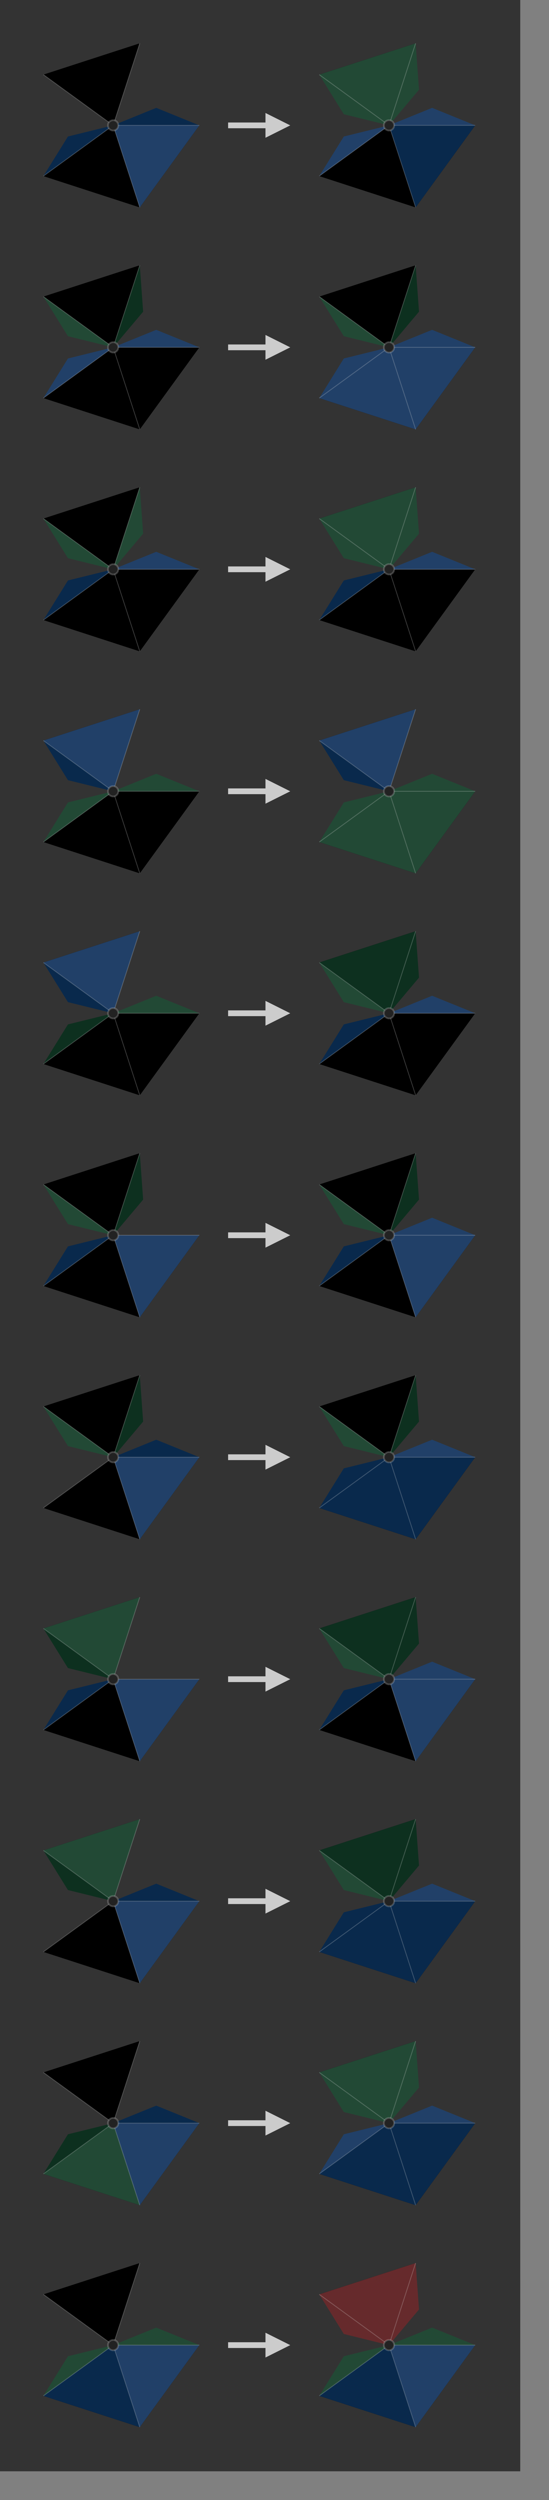 <svg xmlns="http://www.w3.org/2000/svg" focusable="false" aria-hidden="true" width="191" height="869" style="pointer-events: none; position: absolute; left: 0px; top: 0px; transform-origin: left top; z-index: 20;"><rect width="100%" height="100%" fill="#808080" stroke="none"/><defs/><g><g><g><g><rect x="0" y="0" width="181" height="859" rx="0" ry="0" style="fill: #333; stroke: none;stroke-miterlimit: 10;"/></g><g transform="translate(10,10)"><g transform="translate(5,5)"><g><g transform="translate(0,28.578)"><g><g transform="translate(24.359,0)"><g transform="scale(30)"><g><path d="M 0.309 0.951 L 0 0 L 1 0 L 0.309 0.951 Z " style="fill: #000; stroke: none;stroke-miterlimit: 10;"/></g><g><path d="M -0.809 0.588 L 0 0 L 0.309 0.951 L -0.809 0.588 Z " style="fill: #000; stroke: none;stroke-miterlimit: 10;"/></g><g><path d="M 0.309 -0.951 L 0 0 L -0.809 -0.588 L 0.309 -0.951 Z " style="fill: #000; stroke: none;stroke-miterlimit: 10;"/></g><g><path d="M 0.309 0.951 L 0 0 L 1 0 L 0.309 0.951 Z " style="fill: #214068; stroke: none;stroke-miterlimit: 10;"/></g><g><path d="M 1 0 L 0 0 L 0.5 -0.203 L 1 0 Z " style="fill: #09294c; stroke: none;stroke-miterlimit: 10;"/></g><g><path d="M -0.809 0.588 L 0 0 L -0.524 0.129 L -0.809 0.588 Z " style="fill: #09294c; stroke: none;stroke-miterlimit: 10;"/></g><g><line x1="0" y1="0" x2="1" y2="0" style="fill: none; stroke: rgba(255,255,255,0.2);stroke-width: 0.01;stroke-miterlimit: 10;"/></g><g><line x1="0" y1="0" x2="0.309" y2="0.951" style="fill: none; stroke: rgba(255,255,255,0.2);stroke-width: 0.01;stroke-miterlimit: 10;"/></g><g><line x1="0" y1="0" x2="-0.809" y2="0.588" style="fill: none; stroke: rgba(255,255,255,0.2);stroke-width: 0.01;stroke-miterlimit: 10;"/></g><g><line x1="0" y1="0" x2="-0.809" y2="-0.588" style="fill: none; stroke: rgba(255,255,255,0.2);stroke-width: 0.01;stroke-miterlimit: 10;"/></g><g><line x1="0" y1="0" x2="0.309" y2="-0.951" style="fill: none; stroke: rgba(255,255,255,0.2);stroke-width: 0.01;stroke-miterlimit: 10;"/></g><g><circle r="0.06" style="fill: #222; stroke: rgba(255,255,255,0.2);stroke-width: 0.02;stroke-miterlimit: 10;"/></g></g></g><g transform="translate(64.859,0)"><path d="M 0 0.5 L 13 0.5 L 13 3.5 L 20 0 L 13 -3.5 L 13 -0.5 L -0 -0.5 L 0 0.5 Z " style="fill: #ccc; stroke: #ccc;stroke-miterlimit: 10;"/></g><g transform="translate(120.335,0)"><g transform="scale(30)"><g><path d="M 0.309 0.951 L 0 0 L 1 0 L 0.309 0.951 Z " style="fill: #000; stroke: none;stroke-miterlimit: 10;"/></g><g><path d="M -0.809 0.588 L 0 0 L 0.309 0.951 L -0.809 0.588 Z " style="fill: #000; stroke: none;stroke-miterlimit: 10;"/></g><g><path d="M 0.309 -0.951 L 0 0 L -0.809 -0.588 L 0.309 -0.951 Z " style="fill: #000; stroke: none;stroke-miterlimit: 10;"/></g><g><path d="M 1 0 L 0 0 L 0.5 -0.203 L 1 0 Z " style="fill: #214068; stroke: none;stroke-miterlimit: 10;"/></g><g><path d="M -0.809 0.588 L 0 0 L -0.524 0.129 L -0.809 0.588 Z " style="fill: #214068; stroke: none;stroke-miterlimit: 10;"/></g><g><path d="M 0.309 0.951 L 0 0 L 1 0 L 0.309 0.951 Z " style="fill: #09294c; stroke: none;stroke-miterlimit: 10;"/></g><g><path d="M -0.809 -0.588 L 0 0 L -0.524 -0.129 L -0.809 -0.588 Z " style="fill: #224935; stroke: none;stroke-miterlimit: 10;"/></g><g><path d="M 0.309 -0.951 L 0 0 L 0.348 -0.413 L 0.309 -0.951 Z " style="fill: #224935; stroke: none;stroke-miterlimit: 10;"/></g><g><path d="M 0.309 -0.951 L 0 0 L -0.809 -0.588 L 0.309 -0.951 Z " style="fill: #224935; stroke: none;stroke-miterlimit: 10;"/></g><g><line x1="0" y1="0" x2="1" y2="0" style="fill: none; stroke: rgba(255,255,255,0.2);stroke-width: 0.01;stroke-miterlimit: 10;"/></g><g><line x1="0" y1="0" x2="0.309" y2="0.951" style="fill: none; stroke: rgba(255,255,255,0.2);stroke-width: 0.01;stroke-miterlimit: 10;"/></g><g><line x1="0" y1="0" x2="-0.809" y2="0.588" style="fill: none; stroke: rgba(255,255,255,0.2);stroke-width: 0.01;stroke-miterlimit: 10;"/></g><g><line x1="0" y1="0" x2="-0.809" y2="-0.588" style="fill: none; stroke: rgba(255,255,255,0.2);stroke-width: 0.01;stroke-miterlimit: 10;"/></g><g><line x1="0" y1="0" x2="0.309" y2="-0.951" style="fill: none; stroke: rgba(255,255,255,0.2);stroke-width: 0.01;stroke-miterlimit: 10;"/></g><g><circle r="0.06" style="fill: #222; stroke: rgba(255,255,255,0.2);stroke-width: 0.02;stroke-miterlimit: 10;"/></g></g></g></g></g><g transform="translate(0,105.734)"><g><g transform="translate(24.359,0)"><g transform="scale(30)"><g><path d="M 0.309 0.951 L 0 0 L 1 0 L 0.309 0.951 Z " style="fill: #000; stroke: none;stroke-miterlimit: 10;"/></g><g><path d="M -0.809 0.588 L 0 0 L 0.309 0.951 L -0.809 0.588 Z " style="fill: #000; stroke: none;stroke-miterlimit: 10;"/></g><g><path d="M 0.309 -0.951 L 0 0 L -0.809 -0.588 L 0.309 -0.951 Z " style="fill: #000; stroke: none;stroke-miterlimit: 10;"/></g><g><path d="M 1 0 L 0 0 L 0.5 -0.203 L 1 0 Z " style="fill: #214068; stroke: none;stroke-miterlimit: 10;"/></g><g><path d="M -0.809 0.588 L 0 0 L -0.524 0.129 L -0.809 0.588 Z " style="fill: #214068; stroke: none;stroke-miterlimit: 10;"/></g><g><path d="M -0.809 -0.588 L 0 0 L -0.524 -0.129 L -0.809 -0.588 Z " style="fill: #224935; stroke: none;stroke-miterlimit: 10;"/></g><g><path d="M 0.309 -0.951 L 0 0 L 0.348 -0.413 L 0.309 -0.951 Z " style="fill: #0d301f; stroke: none;stroke-miterlimit: 10;"/></g><g><line x1="0" y1="0" x2="1" y2="0" style="fill: none; stroke: rgba(255,255,255,0.2);stroke-width: 0.01;stroke-miterlimit: 10;"/></g><g><line x1="0" y1="0" x2="0.309" y2="0.951" style="fill: none; stroke: rgba(255,255,255,0.2);stroke-width: 0.01;stroke-miterlimit: 10;"/></g><g><line x1="0" y1="0" x2="-0.809" y2="0.588" style="fill: none; stroke: rgba(255,255,255,0.2);stroke-width: 0.01;stroke-miterlimit: 10;"/></g><g><line x1="0" y1="0" x2="-0.809" y2="-0.588" style="fill: none; stroke: rgba(255,255,255,0.2);stroke-width: 0.01;stroke-miterlimit: 10;"/></g><g><line x1="0" y1="0" x2="0.309" y2="-0.951" style="fill: none; stroke: rgba(255,255,255,0.2);stroke-width: 0.01;stroke-miterlimit: 10;"/></g><g><circle r="0.06" style="fill: #222; stroke: rgba(255,255,255,0.2);stroke-width: 0.02;stroke-miterlimit: 10;"/></g></g></g><g transform="translate(64.859,0)"><path d="M 0 0.5 L 13 0.5 L 13 3.5 L 20 0 L 13 -3.5 L 13 -0.5 L -0 -0.5 L 0 0.5 Z " style="fill: #ccc; stroke: #ccc;stroke-miterlimit: 10;"/></g><g transform="translate(120.335,0)"><g transform="scale(30)"><g><path d="M 0.309 0.951 L 0 0 L 1 0 L 0.309 0.951 Z " style="fill: #000; stroke: none;stroke-miterlimit: 10;"/></g><g><path d="M -0.809 0.588 L 0 0 L 0.309 0.951 L -0.809 0.588 Z " style="fill: #000; stroke: none;stroke-miterlimit: 10;"/></g><g><path d="M 0.309 -0.951 L 0 0 L -0.809 -0.588 L 0.309 -0.951 Z " style="fill: #000; stroke: none;stroke-miterlimit: 10;"/></g><g><path d="M 1 0 L 0 0 L 0.5 -0.203 L 1 0 Z " style="fill: #214068; stroke: none;stroke-miterlimit: 10;"/></g><g><path d="M -0.809 0.588 L 0 0 L -0.524 0.129 L -0.809 0.588 Z " style="fill: #214068; stroke: none;stroke-miterlimit: 10;"/></g><g><path d="M -0.809 0.588 L 0 0 L 0.309 0.951 L -0.809 0.588 Z " style="fill: #214068; stroke: none;stroke-miterlimit: 10;"/></g><g><path d="M 0.309 0.951 L 0 0 L 1 0 L 0.309 0.951 Z " style="fill: #214068; stroke: none;stroke-miterlimit: 10;"/></g><g><path d="M -0.809 -0.588 L 0 0 L -0.524 -0.129 L -0.809 -0.588 Z " style="fill: #224935; stroke: none;stroke-miterlimit: 10;"/></g><g><path d="M 0.309 -0.951 L 0 0 L 0.348 -0.413 L 0.309 -0.951 Z " style="fill: #0d301f; stroke: none;stroke-miterlimit: 10;"/></g><g><line x1="0" y1="0" x2="1" y2="0" style="fill: none; stroke: rgba(255,255,255,0.2);stroke-width: 0.01;stroke-miterlimit: 10;"/></g><g><line x1="0" y1="0" x2="0.309" y2="0.951" style="fill: none; stroke: rgba(255,255,255,0.2);stroke-width: 0.01;stroke-miterlimit: 10;"/></g><g><line x1="0" y1="0" x2="-0.809" y2="0.588" style="fill: none; stroke: rgba(255,255,255,0.2);stroke-width: 0.01;stroke-miterlimit: 10;"/></g><g><line x1="0" y1="0" x2="-0.809" y2="-0.588" style="fill: none; stroke: rgba(255,255,255,0.2);stroke-width: 0.01;stroke-miterlimit: 10;"/></g><g><line x1="0" y1="0" x2="0.309" y2="-0.951" style="fill: none; stroke: rgba(255,255,255,0.2);stroke-width: 0.01;stroke-miterlimit: 10;"/></g><g><circle r="0.06" style="fill: #222; stroke: rgba(255,255,255,0.2);stroke-width: 0.02;stroke-miterlimit: 10;"/></g></g></g></g></g><g transform="translate(0,182.89)"><g><g transform="translate(24.359,0)"><g transform="scale(30)"><g><path d="M 0.309 0.951 L 0 0 L 1 0 L 0.309 0.951 Z " style="fill: #000; stroke: none;stroke-miterlimit: 10;"/></g><g><path d="M -0.809 0.588 L 0 0 L 0.309 0.951 L -0.809 0.588 Z " style="fill: #000; stroke: none;stroke-miterlimit: 10;"/></g><g><path d="M 0.309 -0.951 L 0 0 L -0.809 -0.588 L 0.309 -0.951 Z " style="fill: #000; stroke: none;stroke-miterlimit: 10;"/></g><g><path d="M 1 0 L 0 0 L 0.5 -0.203 L 1 0 Z " style="fill: #214068; stroke: none;stroke-miterlimit: 10;"/></g><g><path d="M -0.809 0.588 L 0 0 L -0.524 0.129 L -0.809 0.588 Z " style="fill: #09294c; stroke: none;stroke-miterlimit: 10;"/></g><g><path d="M -0.809 -0.588 L 0 0 L -0.524 -0.129 L -0.809 -0.588 Z " style="fill: #224935; stroke: none;stroke-miterlimit: 10;"/></g><g><path d="M 0.309 -0.951 L 0 0 L 0.348 -0.413 L 0.309 -0.951 Z " style="fill: #224935; stroke: none;stroke-miterlimit: 10;"/></g><g><line x1="0" y1="0" x2="1" y2="0" style="fill: none; stroke: rgba(255,255,255,0.2);stroke-width: 0.01;stroke-miterlimit: 10;"/></g><g><line x1="0" y1="0" x2="0.309" y2="0.951" style="fill: none; stroke: rgba(255,255,255,0.2);stroke-width: 0.01;stroke-miterlimit: 10;"/></g><g><line x1="0" y1="0" x2="-0.809" y2="0.588" style="fill: none; stroke: rgba(255,255,255,0.2);stroke-width: 0.01;stroke-miterlimit: 10;"/></g><g><line x1="0" y1="0" x2="-0.809" y2="-0.588" style="fill: none; stroke: rgba(255,255,255,0.2);stroke-width: 0.01;stroke-miterlimit: 10;"/></g><g><line x1="0" y1="0" x2="0.309" y2="-0.951" style="fill: none; stroke: rgba(255,255,255,0.2);stroke-width: 0.01;stroke-miterlimit: 10;"/></g><g><circle r="0.06" style="fill: #222; stroke: rgba(255,255,255,0.2);stroke-width: 0.02;stroke-miterlimit: 10;"/></g></g></g><g transform="translate(64.859,0)"><path d="M 0 0.5 L 13 0.5 L 13 3.5 L 20 0 L 13 -3.5 L 13 -0.5 L -0 -0.5 L 0 0.5 Z " style="fill: #ccc; stroke: #ccc;stroke-miterlimit: 10;"/></g><g transform="translate(120.335,0)"><g transform="scale(30)"><g><path d="M 0.309 0.951 L 0 0 L 1 0 L 0.309 0.951 Z " style="fill: #000; stroke: none;stroke-miterlimit: 10;"/></g><g><path d="M -0.809 0.588 L 0 0 L 0.309 0.951 L -0.809 0.588 Z " style="fill: #000; stroke: none;stroke-miterlimit: 10;"/></g><g><path d="M 0.309 -0.951 L 0 0 L -0.809 -0.588 L 0.309 -0.951 Z " style="fill: #000; stroke: none;stroke-miterlimit: 10;"/></g><g><path d="M 1 0 L 0 0 L 0.5 -0.203 L 1 0 Z " style="fill: #214068; stroke: none;stroke-miterlimit: 10;"/></g><g><path d="M -0.809 0.588 L 0 0 L -0.524 0.129 L -0.809 0.588 Z " style="fill: #09294c; stroke: none;stroke-miterlimit: 10;"/></g><g><path d="M -0.809 -0.588 L 0 0 L -0.524 -0.129 L -0.809 -0.588 Z " style="fill: #224935; stroke: none;stroke-miterlimit: 10;"/></g><g><path d="M 0.309 -0.951 L 0 0 L 0.348 -0.413 L 0.309 -0.951 Z " style="fill: #224935; stroke: none;stroke-miterlimit: 10;"/></g><g><path d="M 0.309 -0.951 L 0 0 L -0.809 -0.588 L 0.309 -0.951 Z " style="fill: #224935; stroke: none;stroke-miterlimit: 10;"/></g><g><line x1="0" y1="0" x2="1" y2="0" style="fill: none; stroke: rgba(255,255,255,0.2);stroke-width: 0.01;stroke-miterlimit: 10;"/></g><g><line x1="0" y1="0" x2="0.309" y2="0.951" style="fill: none; stroke: rgba(255,255,255,0.2);stroke-width: 0.01;stroke-miterlimit: 10;"/></g><g><line x1="0" y1="0" x2="-0.809" y2="0.588" style="fill: none; stroke: rgba(255,255,255,0.2);stroke-width: 0.01;stroke-miterlimit: 10;"/></g><g><line x1="0" y1="0" x2="-0.809" y2="-0.588" style="fill: none; stroke: rgba(255,255,255,0.2);stroke-width: 0.01;stroke-miterlimit: 10;"/></g><g><line x1="0" y1="0" x2="0.309" y2="-0.951" style="fill: none; stroke: rgba(255,255,255,0.2);stroke-width: 0.01;stroke-miterlimit: 10;"/></g><g><circle r="0.06" style="fill: #222; stroke: rgba(255,255,255,0.2);stroke-width: 0.02;stroke-miterlimit: 10;"/></g></g></g></g></g><g transform="translate(0,260.046)"><g><g transform="translate(24.359,0)"><g transform="scale(30)"><g><path d="M 0.309 0.951 L 0 0 L 1 0 L 0.309 0.951 Z " style="fill: #000; stroke: none;stroke-miterlimit: 10;"/></g><g><path d="M -0.809 0.588 L 0 0 L 0.309 0.951 L -0.809 0.588 Z " style="fill: #000; stroke: none;stroke-miterlimit: 10;"/></g><g><path d="M 0.309 -0.951 L 0 0 L -0.809 -0.588 L 0.309 -0.951 Z " style="fill: #000; stroke: none;stroke-miterlimit: 10;"/></g><g><path d="M 0.309 -0.951 L 0 0 L -0.809 -0.588 L 0.309 -0.951 Z " style="fill: #214068; stroke: none;stroke-miterlimit: 10;"/></g><g><path d="M -0.809 -0.588 L 0 0 L -0.524 -0.129 L -0.809 -0.588 Z " style="fill: #09294c; stroke: none;stroke-miterlimit: 10;"/></g><g><path d="M 1 0 L 0 0 L 0.5 -0.203 L 1 0 Z " style="fill: #224935; stroke: none;stroke-miterlimit: 10;"/></g><g><path d="M -0.809 0.588 L 0 0 L -0.524 0.129 L -0.809 0.588 Z " style="fill: #224935; stroke: none;stroke-miterlimit: 10;"/></g><g><line x1="0" y1="0" x2="1" y2="0" style="fill: none; stroke: rgba(255,255,255,0.2);stroke-width: 0.01;stroke-miterlimit: 10;"/></g><g><line x1="0" y1="0" x2="0.309" y2="0.951" style="fill: none; stroke: rgba(255,255,255,0.2);stroke-width: 0.01;stroke-miterlimit: 10;"/></g><g><line x1="0" y1="0" x2="-0.809" y2="0.588" style="fill: none; stroke: rgba(255,255,255,0.2);stroke-width: 0.01;stroke-miterlimit: 10;"/></g><g><line x1="0" y1="0" x2="-0.809" y2="-0.588" style="fill: none; stroke: rgba(255,255,255,0.2);stroke-width: 0.01;stroke-miterlimit: 10;"/></g><g><line x1="0" y1="0" x2="0.309" y2="-0.951" style="fill: none; stroke: rgba(255,255,255,0.2);stroke-width: 0.01;stroke-miterlimit: 10;"/></g><g><circle r="0.06" style="fill: #222; stroke: rgba(255,255,255,0.2);stroke-width: 0.02;stroke-miterlimit: 10;"/></g></g></g><g transform="translate(64.859,0)"><path d="M 0 0.5 L 13 0.5 L 13 3.5 L 20 0 L 13 -3.5 L 13 -0.5 L -0 -0.5 L 0 0.5 Z " style="fill: #ccc; stroke: #ccc;stroke-miterlimit: 10;"/></g><g transform="translate(120.335,0)"><g transform="scale(30)"><g><path d="M 0.309 0.951 L 0 0 L 1 0 L 0.309 0.951 Z " style="fill: #000; stroke: none;stroke-miterlimit: 10;"/></g><g><path d="M -0.809 0.588 L 0 0 L 0.309 0.951 L -0.809 0.588 Z " style="fill: #000; stroke: none;stroke-miterlimit: 10;"/></g><g><path d="M 0.309 -0.951 L 0 0 L -0.809 -0.588 L 0.309 -0.951 Z " style="fill: #000; stroke: none;stroke-miterlimit: 10;"/></g><g><path d="M 0.309 -0.951 L 0 0 L -0.809 -0.588 L 0.309 -0.951 Z " style="fill: #214068; stroke: none;stroke-miterlimit: 10;"/></g><g><path d="M -0.809 -0.588 L 0 0 L -0.524 -0.129 L -0.809 -0.588 Z " style="fill: #09294c; stroke: none;stroke-miterlimit: 10;"/></g><g><path d="M 1 0 L 0 0 L 0.5 -0.203 L 1 0 Z " style="fill: #224935; stroke: none;stroke-miterlimit: 10;"/></g><g><path d="M -0.809 0.588 L 0 0 L -0.524 0.129 L -0.809 0.588 Z " style="fill: #224935; stroke: none;stroke-miterlimit: 10;"/></g><g><path d="M -0.809 0.588 L 0 0 L 0.309 0.951 L -0.809 0.588 Z " style="fill: #224935; stroke: none;stroke-miterlimit: 10;"/></g><g><path d="M 0.309 0.951 L 0 0 L 1 0 L 0.309 0.951 Z " style="fill: #224935; stroke: none;stroke-miterlimit: 10;"/></g><g><line x1="0" y1="0" x2="1" y2="0" style="fill: none; stroke: rgba(255,255,255,0.2);stroke-width: 0.01;stroke-miterlimit: 10;"/></g><g><line x1="0" y1="0" x2="0.309" y2="0.951" style="fill: none; stroke: rgba(255,255,255,0.2);stroke-width: 0.01;stroke-miterlimit: 10;"/></g><g><line x1="0" y1="0" x2="-0.809" y2="0.588" style="fill: none; stroke: rgba(255,255,255,0.2);stroke-width: 0.01;stroke-miterlimit: 10;"/></g><g><line x1="0" y1="0" x2="-0.809" y2="-0.588" style="fill: none; stroke: rgba(255,255,255,0.2);stroke-width: 0.01;stroke-miterlimit: 10;"/></g><g><line x1="0" y1="0" x2="0.309" y2="-0.951" style="fill: none; stroke: rgba(255,255,255,0.2);stroke-width: 0.01;stroke-miterlimit: 10;"/></g><g><circle r="0.06" style="fill: #222; stroke: rgba(255,255,255,0.2);stroke-width: 0.02;stroke-miterlimit: 10;"/></g></g></g></g></g><g transform="translate(0,337.202)"><g><g transform="translate(24.359,0)"><g transform="scale(30)"><g><path d="M 0.309 0.951 L 0 0 L 1 0 L 0.309 0.951 Z " style="fill: #000; stroke: none;stroke-miterlimit: 10;"/></g><g><path d="M -0.809 0.588 L 0 0 L 0.309 0.951 L -0.809 0.588 Z " style="fill: #000; stroke: none;stroke-miterlimit: 10;"/></g><g><path d="M 0.309 -0.951 L 0 0 L -0.809 -0.588 L 0.309 -0.951 Z " style="fill: #000; stroke: none;stroke-miterlimit: 10;"/></g><g><path d="M 0.309 -0.951 L 0 0 L -0.809 -0.588 L 0.309 -0.951 Z " style="fill: #214068; stroke: none;stroke-miterlimit: 10;"/></g><g><path d="M -0.809 -0.588 L 0 0 L -0.524 -0.129 L -0.809 -0.588 Z " style="fill: #09294c; stroke: none;stroke-miterlimit: 10;"/></g><g><path d="M 1 0 L 0 0 L 0.5 -0.203 L 1 0 Z " style="fill: #224935; stroke: none;stroke-miterlimit: 10;"/></g><g><path d="M -0.809 0.588 L 0 0 L -0.524 0.129 L -0.809 0.588 Z " style="fill: #0d301f; stroke: none;stroke-miterlimit: 10;"/></g><g><line x1="0" y1="0" x2="1" y2="0" style="fill: none; stroke: rgba(255,255,255,0.2);stroke-width: 0.01;stroke-miterlimit: 10;"/></g><g><line x1="0" y1="0" x2="0.309" y2="0.951" style="fill: none; stroke: rgba(255,255,255,0.2);stroke-width: 0.01;stroke-miterlimit: 10;"/></g><g><line x1="0" y1="0" x2="-0.809" y2="0.588" style="fill: none; stroke: rgba(255,255,255,0.2);stroke-width: 0.01;stroke-miterlimit: 10;"/></g><g><line x1="0" y1="0" x2="-0.809" y2="-0.588" style="fill: none; stroke: rgba(255,255,255,0.2);stroke-width: 0.01;stroke-miterlimit: 10;"/></g><g><line x1="0" y1="0" x2="0.309" y2="-0.951" style="fill: none; stroke: rgba(255,255,255,0.2);stroke-width: 0.01;stroke-miterlimit: 10;"/></g><g><circle r="0.06" style="fill: #222; stroke: rgba(255,255,255,0.2);stroke-width: 0.02;stroke-miterlimit: 10;"/></g></g></g><g transform="translate(64.859,0)"><path d="M 0 0.5 L 13 0.5 L 13 3.5 L 20 0 L 13 -3.5 L 13 -0.5 L -0 -0.5 L 0 0.5 Z " style="fill: #ccc; stroke: #ccc;stroke-miterlimit: 10;"/></g><g transform="translate(120.335,0)"><g transform="scale(30)"><g><path d="M 0.309 0.951 L 0 0 L 1 0 L 0.309 0.951 Z " style="fill: #000; stroke: none;stroke-miterlimit: 10;"/></g><g><path d="M -0.809 0.588 L 0 0 L 0.309 0.951 L -0.809 0.588 Z " style="fill: #000; stroke: none;stroke-miterlimit: 10;"/></g><g><path d="M 0.309 -0.951 L 0 0 L -0.809 -0.588 L 0.309 -0.951 Z " style="fill: #000; stroke: none;stroke-miterlimit: 10;"/></g><g><path d="M 1 0 L 0 0 L 0.5 -0.203 L 1 0 Z " style="fill: #214068; stroke: none;stroke-miterlimit: 10;"/></g><g><path d="M -0.809 0.588 L 0 0 L -0.524 0.129 L -0.809 0.588 Z " style="fill: #09294c; stroke: none;stroke-miterlimit: 10;"/></g><g><path d="M -0.809 -0.588 L 0 0 L -0.524 -0.129 L -0.809 -0.588 Z " style="fill: #224935; stroke: none;stroke-miterlimit: 10;"/></g><g><path d="M 0.309 -0.951 L 0 0 L 0.348 -0.413 L 0.309 -0.951 Z " style="fill: #0d301f; stroke: none;stroke-miterlimit: 10;"/></g><g><path d="M 0.309 -0.951 L 0 0 L -0.809 -0.588 L 0.309 -0.951 Z " style="fill: #0d301f; stroke: none;stroke-miterlimit: 10;"/></g><g><line x1="0" y1="0" x2="1" y2="0" style="fill: none; stroke: rgba(255,255,255,0.2);stroke-width: 0.01;stroke-miterlimit: 10;"/></g><g><line x1="0" y1="0" x2="0.309" y2="0.951" style="fill: none; stroke: rgba(255,255,255,0.2);stroke-width: 0.01;stroke-miterlimit: 10;"/></g><g><line x1="0" y1="0" x2="-0.809" y2="0.588" style="fill: none; stroke: rgba(255,255,255,0.2);stroke-width: 0.01;stroke-miterlimit: 10;"/></g><g><line x1="0" y1="0" x2="-0.809" y2="-0.588" style="fill: none; stroke: rgba(255,255,255,0.2);stroke-width: 0.01;stroke-miterlimit: 10;"/></g><g><line x1="0" y1="0" x2="0.309" y2="-0.951" style="fill: none; stroke: rgba(255,255,255,0.2);stroke-width: 0.01;stroke-miterlimit: 10;"/></g><g><circle r="0.06" style="fill: #222; stroke: rgba(255,255,255,0.2);stroke-width: 0.02;stroke-miterlimit: 10;"/></g></g></g></g></g><g transform="translate(0,414.359)"><g><g transform="translate(24.359,0)"><g transform="scale(30)"><g><path d="M 0.309 0.951 L 0 0 L 1 0 L 0.309 0.951 Z " style="fill: #000; stroke: none;stroke-miterlimit: 10;"/></g><g><path d="M -0.809 0.588 L 0 0 L 0.309 0.951 L -0.809 0.588 Z " style="fill: #000; stroke: none;stroke-miterlimit: 10;"/></g><g><path d="M 0.309 -0.951 L 0 0 L -0.809 -0.588 L 0.309 -0.951 Z " style="fill: #000; stroke: none;stroke-miterlimit: 10;"/></g><g><path d="M 0.309 0.951 L 0 0 L 1 0 L 0.309 0.951 Z " style="fill: #214068; stroke: none;stroke-miterlimit: 10;"/></g><g><path d="M -0.809 0.588 L 0 0 L -0.524 0.129 L -0.809 0.588 Z " style="fill: #09294c; stroke: none;stroke-miterlimit: 10;"/></g><g><path d="M -0.809 -0.588 L 0 0 L -0.524 -0.129 L -0.809 -0.588 Z " style="fill: #224935; stroke: none;stroke-miterlimit: 10;"/></g><g><path d="M 0.309 -0.951 L 0 0 L 0.348 -0.413 L 0.309 -0.951 Z " style="fill: #0d301f; stroke: none;stroke-miterlimit: 10;"/></g><g><line x1="0" y1="0" x2="1" y2="0" style="fill: none; stroke: rgba(255,255,255,0.2);stroke-width: 0.01;stroke-miterlimit: 10;"/></g><g><line x1="0" y1="0" x2="0.309" y2="0.951" style="fill: none; stroke: rgba(255,255,255,0.2);stroke-width: 0.01;stroke-miterlimit: 10;"/></g><g><line x1="0" y1="0" x2="-0.809" y2="0.588" style="fill: none; stroke: rgba(255,255,255,0.2);stroke-width: 0.01;stroke-miterlimit: 10;"/></g><g><line x1="0" y1="0" x2="-0.809" y2="-0.588" style="fill: none; stroke: rgba(255,255,255,0.2);stroke-width: 0.01;stroke-miterlimit: 10;"/></g><g><line x1="0" y1="0" x2="0.309" y2="-0.951" style="fill: none; stroke: rgba(255,255,255,0.2);stroke-width: 0.01;stroke-miterlimit: 10;"/></g><g><circle r="0.06" style="fill: #222; stroke: rgba(255,255,255,0.2);stroke-width: 0.02;stroke-miterlimit: 10;"/></g></g></g><g transform="translate(64.859,0)"><path d="M 0 0.5 L 13 0.5 L 13 3.5 L 20 0 L 13 -3.5 L 13 -0.5 L -0 -0.5 L 0 0.5 Z " style="fill: #ccc; stroke: #ccc;stroke-miterlimit: 10;"/></g><g transform="translate(120.335,0)"><g transform="scale(30)"><g><path d="M 0.309 0.951 L 0 0 L 1 0 L 0.309 0.951 Z " style="fill: #000; stroke: none;stroke-miterlimit: 10;"/></g><g><path d="M -0.809 0.588 L 0 0 L 0.309 0.951 L -0.809 0.588 Z " style="fill: #000; stroke: none;stroke-miterlimit: 10;"/></g><g><path d="M 0.309 -0.951 L 0 0 L -0.809 -0.588 L 0.309 -0.951 Z " style="fill: #000; stroke: none;stroke-miterlimit: 10;"/></g><g><path d="M 1 0 L 0 0 L 0.5 -0.203 L 1 0 Z " style="fill: #214068; stroke: none;stroke-miterlimit: 10;"/></g><g><path d="M 0.309 0.951 L 0 0 L 1 0 L 0.309 0.951 Z " style="fill: #214068; stroke: none;stroke-miterlimit: 10;"/></g><g><path d="M -0.809 0.588 L 0 0 L -0.524 0.129 L -0.809 0.588 Z " style="fill: #09294c; stroke: none;stroke-miterlimit: 10;"/></g><g><path d="M -0.809 -0.588 L 0 0 L -0.524 -0.129 L -0.809 -0.588 Z " style="fill: #224935; stroke: none;stroke-miterlimit: 10;"/></g><g><path d="M 0.309 -0.951 L 0 0 L 0.348 -0.413 L 0.309 -0.951 Z " style="fill: #0d301f; stroke: none;stroke-miterlimit: 10;"/></g><g><line x1="0" y1="0" x2="1" y2="0" style="fill: none; stroke: rgba(255,255,255,0.2);stroke-width: 0.01;stroke-miterlimit: 10;"/></g><g><line x1="0" y1="0" x2="0.309" y2="0.951" style="fill: none; stroke: rgba(255,255,255,0.2);stroke-width: 0.01;stroke-miterlimit: 10;"/></g><g><line x1="0" y1="0" x2="-0.809" y2="0.588" style="fill: none; stroke: rgba(255,255,255,0.2);stroke-width: 0.01;stroke-miterlimit: 10;"/></g><g><line x1="0" y1="0" x2="-0.809" y2="-0.588" style="fill: none; stroke: rgba(255,255,255,0.2);stroke-width: 0.01;stroke-miterlimit: 10;"/></g><g><line x1="0" y1="0" x2="0.309" y2="-0.951" style="fill: none; stroke: rgba(255,255,255,0.2);stroke-width: 0.01;stroke-miterlimit: 10;"/></g><g><circle r="0.06" style="fill: #222; stroke: rgba(255,255,255,0.2);stroke-width: 0.02;stroke-miterlimit: 10;"/></g></g></g></g></g><g transform="translate(0,491.515)"><g><g transform="translate(24.359,0)"><g transform="scale(30)"><g><path d="M 0.309 0.951 L 0 0 L 1 0 L 0.309 0.951 Z " style="fill: #000; stroke: none;stroke-miterlimit: 10;"/></g><g><path d="M -0.809 0.588 L 0 0 L 0.309 0.951 L -0.809 0.588 Z " style="fill: #000; stroke: none;stroke-miterlimit: 10;"/></g><g><path d="M 0.309 -0.951 L 0 0 L -0.809 -0.588 L 0.309 -0.951 Z " style="fill: #000; stroke: none;stroke-miterlimit: 10;"/></g><g><path d="M 0.309 0.951 L 0 0 L 1 0 L 0.309 0.951 Z " style="fill: #214068; stroke: none;stroke-miterlimit: 10;"/></g><g><path d="M 1 0 L 0 0 L 0.5 -0.203 L 1 0 Z " style="fill: #09294c; stroke: none;stroke-miterlimit: 10;"/></g><g><path d="M -0.809 -0.588 L 0 0 L -0.524 -0.129 L -0.809 -0.588 Z " style="fill: #224935; stroke: none;stroke-miterlimit: 10;"/></g><g><path d="M 0.309 -0.951 L 0 0 L 0.348 -0.413 L 0.309 -0.951 Z " style="fill: #0d301f; stroke: none;stroke-miterlimit: 10;"/></g><g><line x1="0" y1="0" x2="1" y2="0" style="fill: none; stroke: rgba(255,255,255,0.2);stroke-width: 0.01;stroke-miterlimit: 10;"/></g><g><line x1="0" y1="0" x2="0.309" y2="0.951" style="fill: none; stroke: rgba(255,255,255,0.2);stroke-width: 0.01;stroke-miterlimit: 10;"/></g><g><line x1="0" y1="0" x2="-0.809" y2="0.588" style="fill: none; stroke: rgba(255,255,255,0.2);stroke-width: 0.01;stroke-miterlimit: 10;"/></g><g><line x1="0" y1="0" x2="-0.809" y2="-0.588" style="fill: none; stroke: rgba(255,255,255,0.2);stroke-width: 0.01;stroke-miterlimit: 10;"/></g><g><line x1="0" y1="0" x2="0.309" y2="-0.951" style="fill: none; stroke: rgba(255,255,255,0.2);stroke-width: 0.01;stroke-miterlimit: 10;"/></g><g><circle r="0.06" style="fill: #222; stroke: rgba(255,255,255,0.2);stroke-width: 0.02;stroke-miterlimit: 10;"/></g></g></g><g transform="translate(64.859,0)"><path d="M 0 0.5 L 13 0.5 L 13 3.5 L 20 0 L 13 -3.5 L 13 -0.5 L -0 -0.5 L 0 0.5 Z " style="fill: #ccc; stroke: #ccc;stroke-miterlimit: 10;"/></g><g transform="translate(120.335,0)"><g transform="scale(30)"><g><path d="M 0.309 0.951 L 0 0 L 1 0 L 0.309 0.951 Z " style="fill: #000; stroke: none;stroke-miterlimit: 10;"/></g><g><path d="M -0.809 0.588 L 0 0 L 0.309 0.951 L -0.809 0.588 Z " style="fill: #000; stroke: none;stroke-miterlimit: 10;"/></g><g><path d="M 0.309 -0.951 L 0 0 L -0.809 -0.588 L 0.309 -0.951 Z " style="fill: #000; stroke: none;stroke-miterlimit: 10;"/></g><g><path d="M 1 0 L 0 0 L 0.5 -0.203 L 1 0 Z " style="fill: #214068; stroke: none;stroke-miterlimit: 10;"/></g><g><path d="M -0.809 0.588 L 0 0 L -0.524 0.129 L -0.809 0.588 Z " style="fill: #09294c; stroke: none;stroke-miterlimit: 10;"/></g><g><path d="M -0.809 0.588 L 0 0 L 0.309 0.951 L -0.809 0.588 Z " style="fill: #09294c; stroke: none;stroke-miterlimit: 10;"/></g><g><path d="M 0.309 0.951 L 0 0 L 1 0 L 0.309 0.951 Z " style="fill: #09294c; stroke: none;stroke-miterlimit: 10;"/></g><g><path d="M -0.809 -0.588 L 0 0 L -0.524 -0.129 L -0.809 -0.588 Z " style="fill: #224935; stroke: none;stroke-miterlimit: 10;"/></g><g><path d="M 0.309 -0.951 L 0 0 L 0.348 -0.413 L 0.309 -0.951 Z " style="fill: #0d301f; stroke: none;stroke-miterlimit: 10;"/></g><g><line x1="0" y1="0" x2="1" y2="0" style="fill: none; stroke: rgba(255,255,255,0.2);stroke-width: 0.01;stroke-miterlimit: 10;"/></g><g><line x1="0" y1="0" x2="0.309" y2="0.951" style="fill: none; stroke: rgba(255,255,255,0.2);stroke-width: 0.01;stroke-miterlimit: 10;"/></g><g><line x1="0" y1="0" x2="-0.809" y2="0.588" style="fill: none; stroke: rgba(255,255,255,0.2);stroke-width: 0.01;stroke-miterlimit: 10;"/></g><g><line x1="0" y1="0" x2="-0.809" y2="-0.588" style="fill: none; stroke: rgba(255,255,255,0.2);stroke-width: 0.01;stroke-miterlimit: 10;"/></g><g><line x1="0" y1="0" x2="0.309" y2="-0.951" style="fill: none; stroke: rgba(255,255,255,0.2);stroke-width: 0.01;stroke-miterlimit: 10;"/></g><g><circle r="0.06" style="fill: #222; stroke: rgba(255,255,255,0.2);stroke-width: 0.02;stroke-miterlimit: 10;"/></g></g></g></g></g><g transform="translate(0,568.671)"><g><g transform="translate(24.359,0)"><g transform="scale(30)"><g><path d="M 0.309 0.951 L 0 0 L 1 0 L 0.309 0.951 Z " style="fill: #000; stroke: none;stroke-miterlimit: 10;"/></g><g><path d="M -0.809 0.588 L 0 0 L 0.309 0.951 L -0.809 0.588 Z " style="fill: #000; stroke: none;stroke-miterlimit: 10;"/></g><g><path d="M 0.309 -0.951 L 0 0 L -0.809 -0.588 L 0.309 -0.951 Z " style="fill: #000; stroke: none;stroke-miterlimit: 10;"/></g><g><path d="M 0.309 0.951 L 0 0 L 1 0 L 0.309 0.951 Z " style="fill: #214068; stroke: none;stroke-miterlimit: 10;"/></g><g><path d="M -0.809 0.588 L 0 0 L -0.524 0.129 L -0.809 0.588 Z " style="fill: #09294c; stroke: none;stroke-miterlimit: 10;"/></g><g><path d="M 0.309 -0.951 L 0 0 L -0.809 -0.588 L 0.309 -0.951 Z " style="fill: #224935; stroke: none;stroke-miterlimit: 10;"/></g><g><path d="M -0.809 -0.588 L 0 0 L -0.524 -0.129 L -0.809 -0.588 Z " style="fill: #0d301f; stroke: none;stroke-miterlimit: 10;"/></g><g><line x1="0" y1="0" x2="1" y2="0" style="fill: none; stroke: rgba(255,255,255,0.2);stroke-width: 0.01;stroke-miterlimit: 10;"/></g><g><line x1="0" y1="0" x2="0.309" y2="0.951" style="fill: none; stroke: rgba(255,255,255,0.2);stroke-width: 0.01;stroke-miterlimit: 10;"/></g><g><line x1="0" y1="0" x2="-0.809" y2="0.588" style="fill: none; stroke: rgba(255,255,255,0.2);stroke-width: 0.01;stroke-miterlimit: 10;"/></g><g><line x1="0" y1="0" x2="-0.809" y2="-0.588" style="fill: none; stroke: rgba(255,255,255,0.2);stroke-width: 0.01;stroke-miterlimit: 10;"/></g><g><line x1="0" y1="0" x2="0.309" y2="-0.951" style="fill: none; stroke: rgba(255,255,255,0.2);stroke-width: 0.01;stroke-miterlimit: 10;"/></g><g><circle r="0.06" style="fill: #222; stroke: rgba(255,255,255,0.2);stroke-width: 0.02;stroke-miterlimit: 10;"/></g></g></g><g transform="translate(64.859,0)"><path d="M 0 0.5 L 13 0.5 L 13 3.5 L 20 0 L 13 -3.5 L 13 -0.5 L -0 -0.5 L 0 0.5 Z " style="fill: #ccc; stroke: #ccc;stroke-miterlimit: 10;"/></g><g transform="translate(120.335,0)"><g transform="scale(30)"><g><path d="M 0.309 0.951 L 0 0 L 1 0 L 0.309 0.951 Z " style="fill: #000; stroke: none;stroke-miterlimit: 10;"/></g><g><path d="M -0.809 0.588 L 0 0 L 0.309 0.951 L -0.809 0.588 Z " style="fill: #000; stroke: none;stroke-miterlimit: 10;"/></g><g><path d="M 0.309 -0.951 L 0 0 L -0.809 -0.588 L 0.309 -0.951 Z " style="fill: #000; stroke: none;stroke-miterlimit: 10;"/></g><g><path d="M 1 0 L 0 0 L 0.5 -0.203 L 1 0 Z " style="fill: #214068; stroke: none;stroke-miterlimit: 10;"/></g><g><path d="M 0.309 0.951 L 0 0 L 1 0 L 0.309 0.951 Z " style="fill: #214068; stroke: none;stroke-miterlimit: 10;"/></g><g><path d="M -0.809 0.588 L 0 0 L -0.524 0.129 L -0.809 0.588 Z " style="fill: #09294c; stroke: none;stroke-miterlimit: 10;"/></g><g><path d="M -0.809 -0.588 L 0 0 L -0.524 -0.129 L -0.809 -0.588 Z " style="fill: #224935; stroke: none;stroke-miterlimit: 10;"/></g><g><path d="M 0.309 -0.951 L 0 0 L 0.348 -0.413 L 0.309 -0.951 Z " style="fill: #0d301f; stroke: none;stroke-miterlimit: 10;"/></g><g><path d="M 0.309 -0.951 L 0 0 L -0.809 -0.588 L 0.309 -0.951 Z " style="fill: #0d301f; stroke: none;stroke-miterlimit: 10;"/></g><g><line x1="0" y1="0" x2="1" y2="0" style="fill: none; stroke: rgba(255,255,255,0.2);stroke-width: 0.01;stroke-miterlimit: 10;"/></g><g><line x1="0" y1="0" x2="0.309" y2="0.951" style="fill: none; stroke: rgba(255,255,255,0.2);stroke-width: 0.01;stroke-miterlimit: 10;"/></g><g><line x1="0" y1="0" x2="-0.809" y2="0.588" style="fill: none; stroke: rgba(255,255,255,0.2);stroke-width: 0.01;stroke-miterlimit: 10;"/></g><g><line x1="0" y1="0" x2="-0.809" y2="-0.588" style="fill: none; stroke: rgba(255,255,255,0.2);stroke-width: 0.01;stroke-miterlimit: 10;"/></g><g><line x1="0" y1="0" x2="0.309" y2="-0.951" style="fill: none; stroke: rgba(255,255,255,0.2);stroke-width: 0.01;stroke-miterlimit: 10;"/></g><g><circle r="0.06" style="fill: #222; stroke: rgba(255,255,255,0.2);stroke-width: 0.02;stroke-miterlimit: 10;"/></g></g></g></g></g><g transform="translate(0,645.827)"><g><g transform="translate(24.359,0)"><g transform="scale(30)"><g><path d="M 0.309 0.951 L 0 0 L 1 0 L 0.309 0.951 Z " style="fill: #000; stroke: none;stroke-miterlimit: 10;"/></g><g><path d="M -0.809 0.588 L 0 0 L 0.309 0.951 L -0.809 0.588 Z " style="fill: #000; stroke: none;stroke-miterlimit: 10;"/></g><g><path d="M 0.309 -0.951 L 0 0 L -0.809 -0.588 L 0.309 -0.951 Z " style="fill: #000; stroke: none;stroke-miterlimit: 10;"/></g><g><path d="M 0.309 0.951 L 0 0 L 1 0 L 0.309 0.951 Z " style="fill: #214068; stroke: none;stroke-miterlimit: 10;"/></g><g><path d="M 1 0 L 0 0 L 0.5 -0.203 L 1 0 Z " style="fill: #09294c; stroke: none;stroke-miterlimit: 10;"/></g><g><path d="M 0.309 -0.951 L 0 0 L -0.809 -0.588 L 0.309 -0.951 Z " style="fill: #224935; stroke: none;stroke-miterlimit: 10;"/></g><g><path d="M -0.809 -0.588 L 0 0 L -0.524 -0.129 L -0.809 -0.588 Z " style="fill: #0d301f; stroke: none;stroke-miterlimit: 10;"/></g><g><line x1="0" y1="0" x2="1" y2="0" style="fill: none; stroke: rgba(255,255,255,0.2);stroke-width: 0.01;stroke-miterlimit: 10;"/></g><g><line x1="0" y1="0" x2="0.309" y2="0.951" style="fill: none; stroke: rgba(255,255,255,0.2);stroke-width: 0.01;stroke-miterlimit: 10;"/></g><g><line x1="0" y1="0" x2="-0.809" y2="0.588" style="fill: none; stroke: rgba(255,255,255,0.2);stroke-width: 0.01;stroke-miterlimit: 10;"/></g><g><line x1="0" y1="0" x2="-0.809" y2="-0.588" style="fill: none; stroke: rgba(255,255,255,0.2);stroke-width: 0.01;stroke-miterlimit: 10;"/></g><g><line x1="0" y1="0" x2="0.309" y2="-0.951" style="fill: none; stroke: rgba(255,255,255,0.2);stroke-width: 0.01;stroke-miterlimit: 10;"/></g><g><circle r="0.06" style="fill: #222; stroke: rgba(255,255,255,0.2);stroke-width: 0.02;stroke-miterlimit: 10;"/></g></g></g><g transform="translate(64.859,0)"><path d="M 0 0.5 L 13 0.5 L 13 3.5 L 20 0 L 13 -3.5 L 13 -0.5 L -0 -0.5 L 0 0.5 Z " style="fill: #ccc; stroke: #ccc;stroke-miterlimit: 10;"/></g><g transform="translate(120.335,0)"><g transform="scale(30)"><g><path d="M 0.309 0.951 L 0 0 L 1 0 L 0.309 0.951 Z " style="fill: #000; stroke: none;stroke-miterlimit: 10;"/></g><g><path d="M -0.809 0.588 L 0 0 L 0.309 0.951 L -0.809 0.588 Z " style="fill: #000; stroke: none;stroke-miterlimit: 10;"/></g><g><path d="M 0.309 -0.951 L 0 0 L -0.809 -0.588 L 0.309 -0.951 Z " style="fill: #000; stroke: none;stroke-miterlimit: 10;"/></g><g><path d="M 1 0 L 0 0 L 0.5 -0.203 L 1 0 Z " style="fill: #214068; stroke: none;stroke-miterlimit: 10;"/></g><g><path d="M -0.809 0.588 L 0 0 L -0.524 0.129 L -0.809 0.588 Z " style="fill: #09294c; stroke: none;stroke-miterlimit: 10;"/></g><g><path d="M -0.809 0.588 L 0 0 L 0.309 0.951 L -0.809 0.588 Z " style="fill: #09294c; stroke: none;stroke-miterlimit: 10;"/></g><g><path d="M 0.309 0.951 L 0 0 L 1 0 L 0.309 0.951 Z " style="fill: #09294c; stroke: none;stroke-miterlimit: 10;"/></g><g><path d="M -0.809 -0.588 L 0 0 L -0.524 -0.129 L -0.809 -0.588 Z " style="fill: #224935; stroke: none;stroke-miterlimit: 10;"/></g><g><path d="M 0.309 -0.951 L 0 0 L 0.348 -0.413 L 0.309 -0.951 Z " style="fill: #0d301f; stroke: none;stroke-miterlimit: 10;"/></g><g><path d="M 0.309 -0.951 L 0 0 L -0.809 -0.588 L 0.309 -0.951 Z " style="fill: #0d301f; stroke: none;stroke-miterlimit: 10;"/></g><g><line x1="0" y1="0" x2="1" y2="0" style="fill: none; stroke: rgba(255,255,255,0.2);stroke-width: 0.01;stroke-miterlimit: 10;"/></g><g><line x1="0" y1="0" x2="0.309" y2="0.951" style="fill: none; stroke: rgba(255,255,255,0.2);stroke-width: 0.01;stroke-miterlimit: 10;"/></g><g><line x1="0" y1="0" x2="-0.809" y2="0.588" style="fill: none; stroke: rgba(255,255,255,0.2);stroke-width: 0.01;stroke-miterlimit: 10;"/></g><g><line x1="0" y1="0" x2="-0.809" y2="-0.588" style="fill: none; stroke: rgba(255,255,255,0.2);stroke-width: 0.01;stroke-miterlimit: 10;"/></g><g><line x1="0" y1="0" x2="0.309" y2="-0.951" style="fill: none; stroke: rgba(255,255,255,0.2);stroke-width: 0.01;stroke-miterlimit: 10;"/></g><g><circle r="0.06" style="fill: #222; stroke: rgba(255,255,255,0.2);stroke-width: 0.02;stroke-miterlimit: 10;"/></g></g></g></g></g><g transform="translate(0,722.983)"><g><g transform="translate(24.359,0)"><g transform="scale(30)"><g><path d="M 0.309 0.951 L 0 0 L 1 0 L 0.309 0.951 Z " style="fill: #000; stroke: none;stroke-miterlimit: 10;"/></g><g><path d="M -0.809 0.588 L 0 0 L 0.309 0.951 L -0.809 0.588 Z " style="fill: #000; stroke: none;stroke-miterlimit: 10;"/></g><g><path d="M 0.309 -0.951 L 0 0 L -0.809 -0.588 L 0.309 -0.951 Z " style="fill: #000; stroke: none;stroke-miterlimit: 10;"/></g><g><path d="M 0.309 0.951 L 0 0 L 1 0 L 0.309 0.951 Z " style="fill: #214068; stroke: none;stroke-miterlimit: 10;"/></g><g><path d="M 1 0 L 0 0 L 0.5 -0.203 L 1 0 Z " style="fill: #09294c; stroke: none;stroke-miterlimit: 10;"/></g><g><path d="M -0.809 0.588 L 0 0 L 0.309 0.951 L -0.809 0.588 Z " style="fill: #224935; stroke: none;stroke-miterlimit: 10;"/></g><g><path d="M -0.809 0.588 L 0 0 L -0.524 0.129 L -0.809 0.588 Z " style="fill: #0d301f; stroke: none;stroke-miterlimit: 10;"/></g><g><line x1="0" y1="0" x2="1" y2="0" style="fill: none; stroke: rgba(255,255,255,0.2);stroke-width: 0.01;stroke-miterlimit: 10;"/></g><g><line x1="0" y1="0" x2="0.309" y2="0.951" style="fill: none; stroke: rgba(255,255,255,0.2);stroke-width: 0.01;stroke-miterlimit: 10;"/></g><g><line x1="0" y1="0" x2="-0.809" y2="0.588" style="fill: none; stroke: rgba(255,255,255,0.2);stroke-width: 0.01;stroke-miterlimit: 10;"/></g><g><line x1="0" y1="0" x2="-0.809" y2="-0.588" style="fill: none; stroke: rgba(255,255,255,0.2);stroke-width: 0.01;stroke-miterlimit: 10;"/></g><g><line x1="0" y1="0" x2="0.309" y2="-0.951" style="fill: none; stroke: rgba(255,255,255,0.2);stroke-width: 0.01;stroke-miterlimit: 10;"/></g><g><circle r="0.06" style="fill: #222; stroke: rgba(255,255,255,0.2);stroke-width: 0.02;stroke-miterlimit: 10;"/></g></g></g><g transform="translate(64.859,0)"><path d="M 0 0.5 L 13 0.5 L 13 3.5 L 20 0 L 13 -3.5 L 13 -0.5 L -0 -0.5 L 0 0.5 Z " style="fill: #ccc; stroke: #ccc;stroke-miterlimit: 10;"/></g><g transform="translate(120.335,0)"><g transform="scale(30)"><g><path d="M 0.309 0.951 L 0 0 L 1 0 L 0.309 0.951 Z " style="fill: #000; stroke: none;stroke-miterlimit: 10;"/></g><g><path d="M -0.809 0.588 L 0 0 L 0.309 0.951 L -0.809 0.588 Z " style="fill: #000; stroke: none;stroke-miterlimit: 10;"/></g><g><path d="M 0.309 -0.951 L 0 0 L -0.809 -0.588 L 0.309 -0.951 Z " style="fill: #000; stroke: none;stroke-miterlimit: 10;"/></g><g><path d="M 1 0 L 0 0 L 0.5 -0.203 L 1 0 Z " style="fill: #214068; stroke: none;stroke-miterlimit: 10;"/></g><g><path d="M -0.809 0.588 L 0 0 L -0.524 0.129 L -0.809 0.588 Z " style="fill: #214068; stroke: none;stroke-miterlimit: 10;"/></g><g><path d="M -0.809 0.588 L 0 0 L 0.309 0.951 L -0.809 0.588 Z " style="fill: #09294c; stroke: none;stroke-miterlimit: 10;"/></g><g><path d="M 0.309 0.951 L 0 0 L 1 0 L 0.309 0.951 Z " style="fill: #09294c; stroke: none;stroke-miterlimit: 10;"/></g><g><path d="M -0.809 -0.588 L 0 0 L -0.524 -0.129 L -0.809 -0.588 Z " style="fill: #224935; stroke: none;stroke-miterlimit: 10;"/></g><g><path d="M 0.309 -0.951 L 0 0 L 0.348 -0.413 L 0.309 -0.951 Z " style="fill: #224935; stroke: none;stroke-miterlimit: 10;"/></g><g><path d="M 0.309 -0.951 L 0 0 L -0.809 -0.588 L 0.309 -0.951 Z " style="fill: #224935; stroke: none;stroke-miterlimit: 10;"/></g><g><line x1="0" y1="0" x2="1" y2="0" style="fill: none; stroke: rgba(255,255,255,0.2);stroke-width: 0.01;stroke-miterlimit: 10;"/></g><g><line x1="0" y1="0" x2="0.309" y2="0.951" style="fill: none; stroke: rgba(255,255,255,0.2);stroke-width: 0.01;stroke-miterlimit: 10;"/></g><g><line x1="0" y1="0" x2="-0.809" y2="0.588" style="fill: none; stroke: rgba(255,255,255,0.2);stroke-width: 0.01;stroke-miterlimit: 10;"/></g><g><line x1="0" y1="0" x2="-0.809" y2="-0.588" style="fill: none; stroke: rgba(255,255,255,0.2);stroke-width: 0.01;stroke-miterlimit: 10;"/></g><g><line x1="0" y1="0" x2="0.309" y2="-0.951" style="fill: none; stroke: rgba(255,255,255,0.2);stroke-width: 0.01;stroke-miterlimit: 10;"/></g><g><circle r="0.06" style="fill: #222; stroke: rgba(255,255,255,0.2);stroke-width: 0.02;stroke-miterlimit: 10;"/></g></g></g></g></g><g transform="translate(0,800.139)"><g><g transform="translate(24.359,0)"><g transform="scale(30)"><g><path d="M 0.309 0.951 L 0 0 L 1 0 L 0.309 0.951 Z " style="fill: #000; stroke: none;stroke-miterlimit: 10;"/></g><g><path d="M -0.809 0.588 L 0 0 L 0.309 0.951 L -0.809 0.588 Z " style="fill: #000; stroke: none;stroke-miterlimit: 10;"/></g><g><path d="M 0.309 -0.951 L 0 0 L -0.809 -0.588 L 0.309 -0.951 Z " style="fill: #000; stroke: none;stroke-miterlimit: 10;"/></g><g><path d="M 0.309 0.951 L 0 0 L 1 0 L 0.309 0.951 Z " style="fill: #214068; stroke: none;stroke-miterlimit: 10;"/></g><g><path d="M -0.809 0.588 L 0 0 L 0.309 0.951 L -0.809 0.588 Z " style="fill: #09294c; stroke: none;stroke-miterlimit: 10;"/></g><g><path d="M 1 0 L 0 0 L 0.5 -0.203 L 1 0 Z " style="fill: #224935; stroke: none;stroke-miterlimit: 10;"/></g><g><path d="M -0.809 0.588 L 0 0 L -0.524 0.129 L -0.809 0.588 Z " style="fill: #224935; stroke: none;stroke-miterlimit: 10;"/></g><g><line x1="0" y1="0" x2="1" y2="0" style="fill: none; stroke: rgba(255,255,255,0.2);stroke-width: 0.01;stroke-miterlimit: 10;"/></g><g><line x1="0" y1="0" x2="0.309" y2="0.951" style="fill: none; stroke: rgba(255,255,255,0.2);stroke-width: 0.01;stroke-miterlimit: 10;"/></g><g><line x1="0" y1="0" x2="-0.809" y2="0.588" style="fill: none; stroke: rgba(255,255,255,0.2);stroke-width: 0.01;stroke-miterlimit: 10;"/></g><g><line x1="0" y1="0" x2="-0.809" y2="-0.588" style="fill: none; stroke: rgba(255,255,255,0.2);stroke-width: 0.01;stroke-miterlimit: 10;"/></g><g><line x1="0" y1="0" x2="0.309" y2="-0.951" style="fill: none; stroke: rgba(255,255,255,0.2);stroke-width: 0.01;stroke-miterlimit: 10;"/></g><g><circle r="0.06" style="fill: #222; stroke: rgba(255,255,255,0.2);stroke-width: 0.02;stroke-miterlimit: 10;"/></g></g></g><g transform="translate(64.859,0)"><path d="M 0 0.5 L 13 0.5 L 13 3.5 L 20 0 L 13 -3.5 L 13 -0.5 L -0 -0.5 L 0 0.5 Z " style="fill: #ccc; stroke: #ccc;stroke-miterlimit: 10;"/></g><g transform="translate(120.335,0)"><g transform="scale(30)"><g><path d="M 0.309 0.951 L 0 0 L 1 0 L 0.309 0.951 Z " style="fill: #000; stroke: none;stroke-miterlimit: 10;"/></g><g><path d="M -0.809 0.588 L 0 0 L 0.309 0.951 L -0.809 0.588 Z " style="fill: #000; stroke: none;stroke-miterlimit: 10;"/></g><g><path d="M 0.309 -0.951 L 0 0 L -0.809 -0.588 L 0.309 -0.951 Z " style="fill: #000; stroke: none;stroke-miterlimit: 10;"/></g><g><path d="M 0.309 0.951 L 0 0 L 1 0 L 0.309 0.951 Z " style="fill: #214068; stroke: none;stroke-miterlimit: 10;"/></g><g><path d="M -0.809 0.588 L 0 0 L 0.309 0.951 L -0.809 0.588 Z " style="fill: #09294c; stroke: none;stroke-miterlimit: 10;"/></g><g><path d="M 1 0 L 0 0 L 0.5 -0.203 L 1 0 Z " style="fill: #224935; stroke: none;stroke-miterlimit: 10;"/></g><g><path d="M -0.809 0.588 L 0 0 L -0.524 0.129 L -0.809 0.588 Z " style="fill: #224935; stroke: none;stroke-miterlimit: 10;"/></g><g><path d="M -0.809 -0.588 L 0 0 L -0.524 -0.129 L -0.809 -0.588 Z " style="fill: #662a2c; stroke: none;stroke-miterlimit: 10;"/></g><g><path d="M 0.309 -0.951 L 0 0 L 0.348 -0.413 L 0.309 -0.951 Z " style="fill: #662a2c; stroke: none;stroke-miterlimit: 10;"/></g><g><path d="M 0.309 -0.951 L 0 0 L -0.809 -0.588 L 0.309 -0.951 Z " style="fill: #662a2c; stroke: none;stroke-miterlimit: 10;"/></g><g><line x1="0" y1="0" x2="1" y2="0" style="fill: none; stroke: rgba(255,255,255,0.2);stroke-width: 0.01;stroke-miterlimit: 10;"/></g><g><line x1="0" y1="0" x2="0.309" y2="0.951" style="fill: none; stroke: rgba(255,255,255,0.2);stroke-width: 0.01;stroke-miterlimit: 10;"/></g><g><line x1="0" y1="0" x2="-0.809" y2="0.588" style="fill: none; stroke: rgba(255,255,255,0.2);stroke-width: 0.01;stroke-miterlimit: 10;"/></g><g><line x1="0" y1="0" x2="-0.809" y2="-0.588" style="fill: none; stroke: rgba(255,255,255,0.2);stroke-width: 0.01;stroke-miterlimit: 10;"/></g><g><line x1="0" y1="0" x2="0.309" y2="-0.951" style="fill: none; stroke: rgba(255,255,255,0.2);stroke-width: 0.01;stroke-miterlimit: 10;"/></g><g><circle r="0.06" style="fill: #222; stroke: rgba(255,255,255,0.2);stroke-width: 0.02;stroke-miterlimit: 10;"/></g></g></g></g></g></g></g></g></g></g></g></svg>